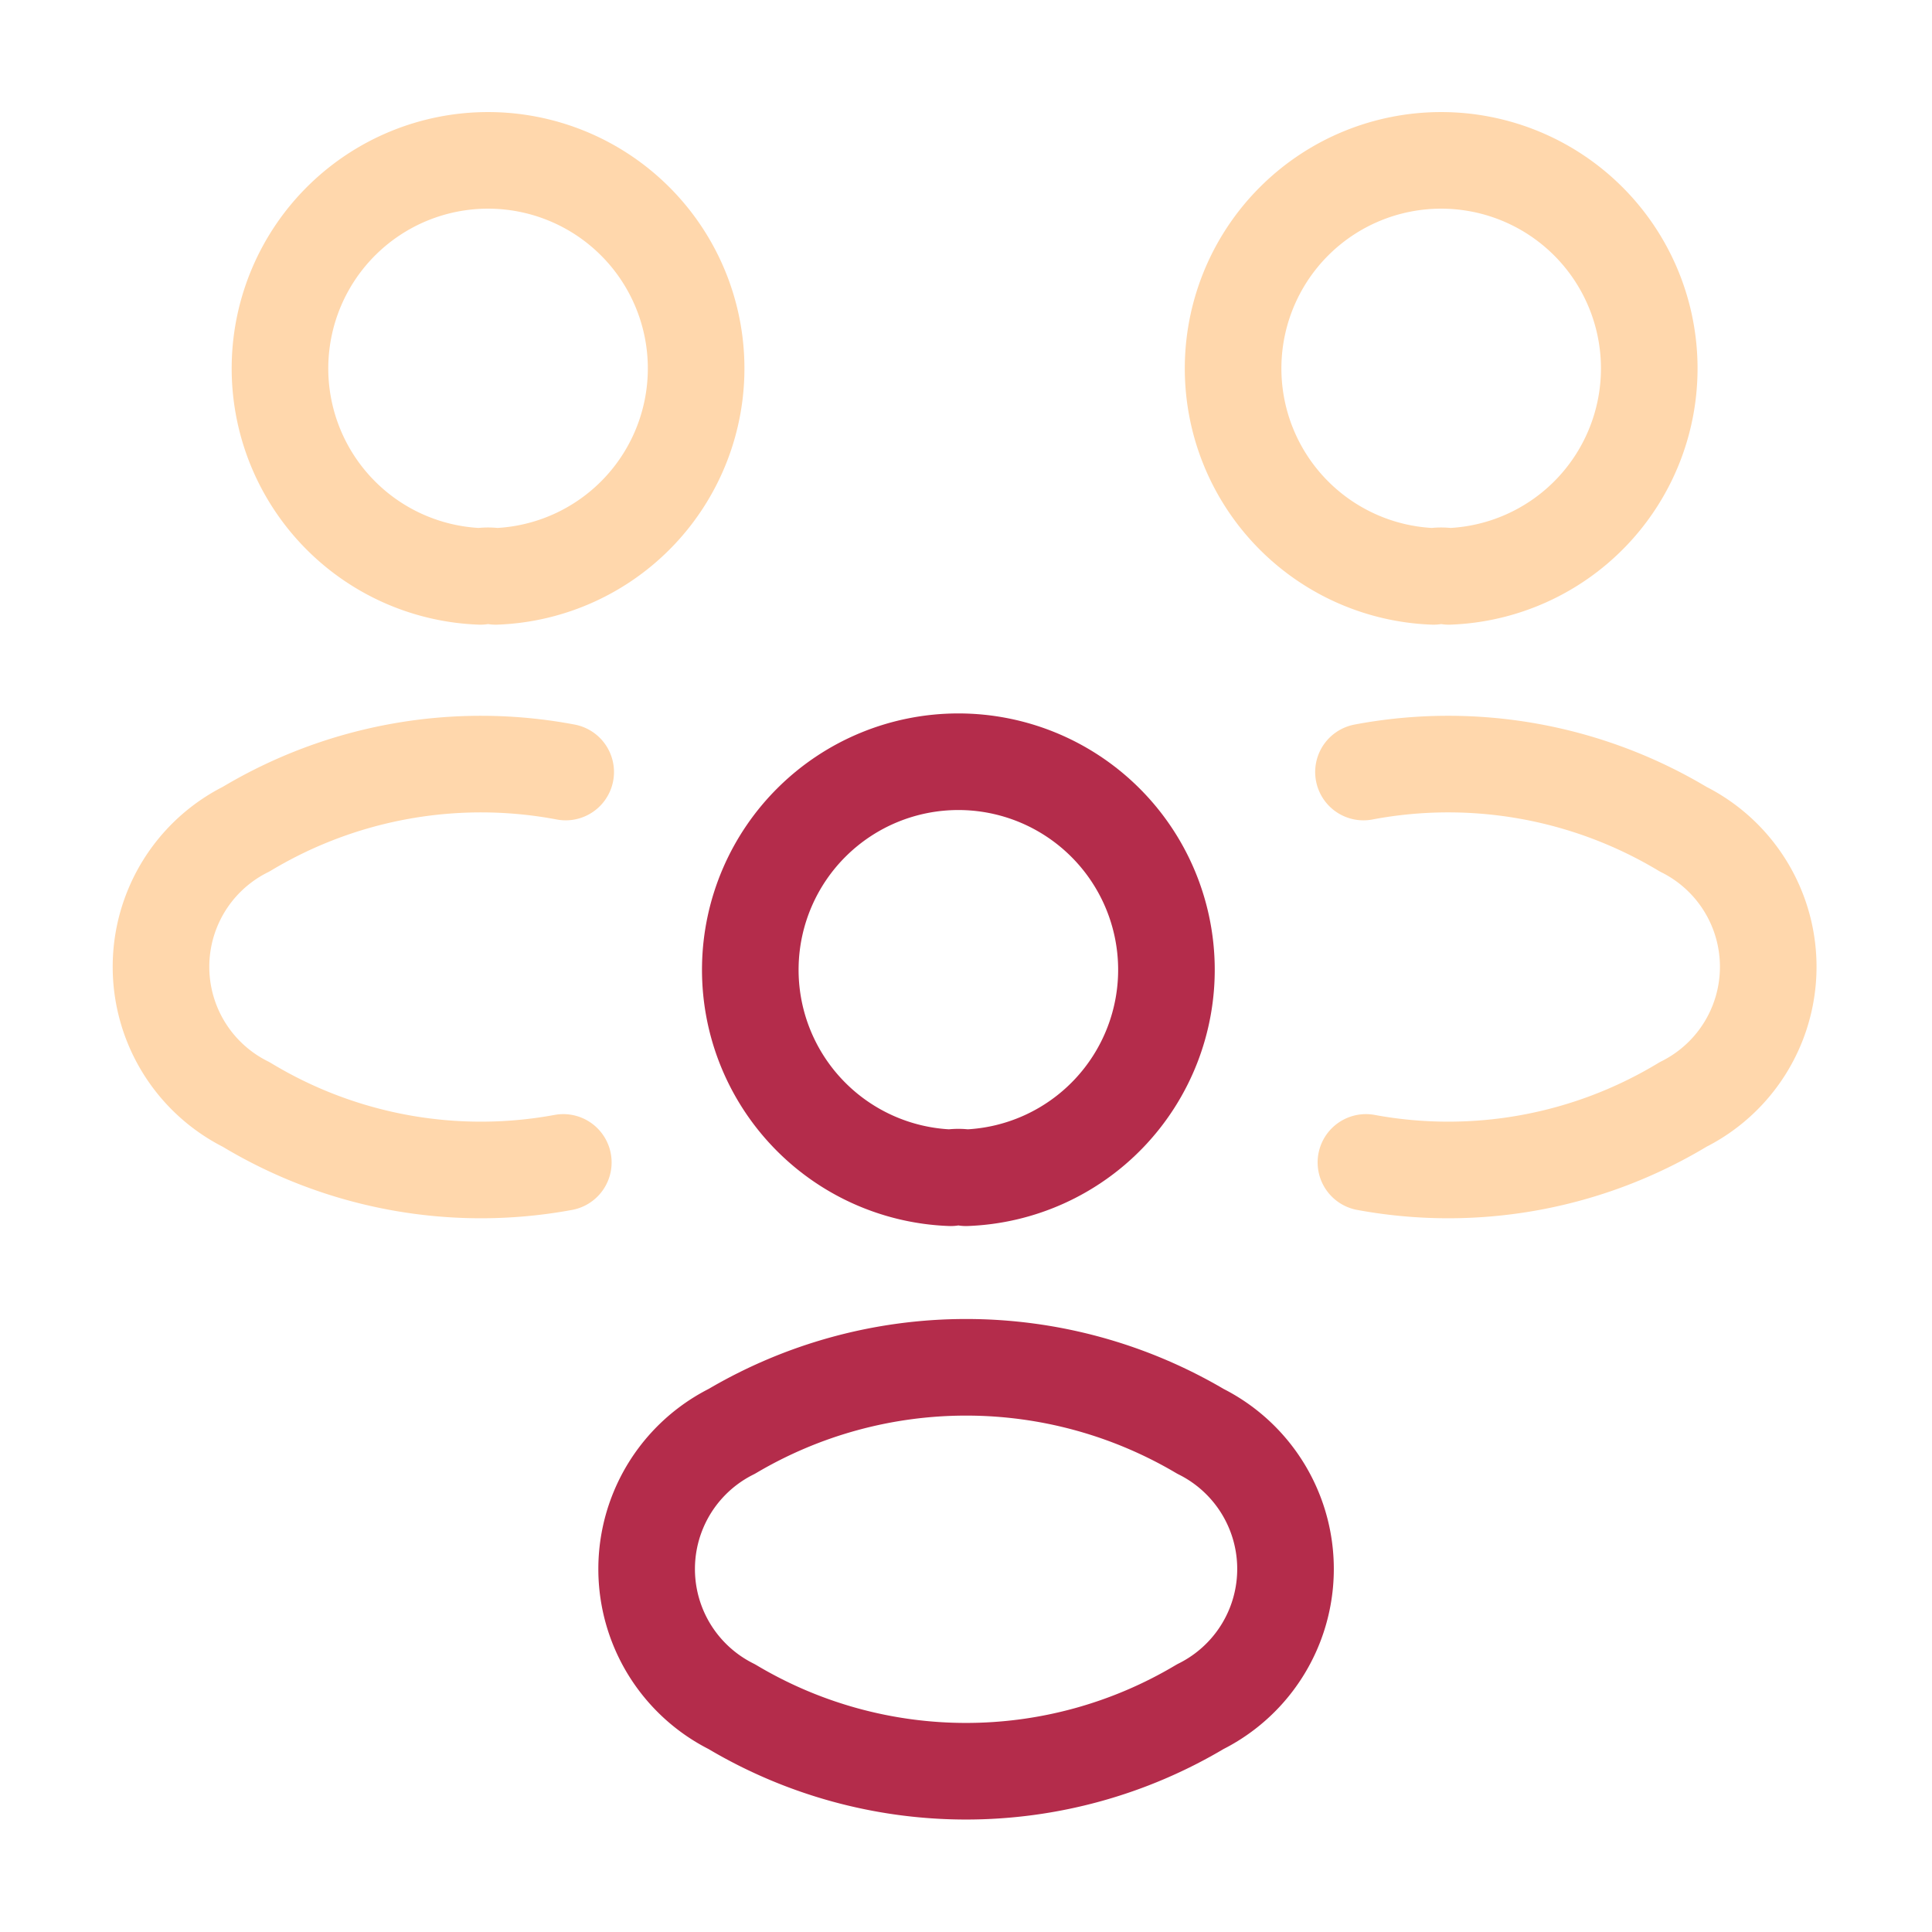 <svg id="people" xmlns="http://www.w3.org/2000/svg" width="30" height="30" viewBox="0 0 30 30">
  <path id="Vector" d="M3.337,6.45a.757.757,0,0,0-.237,0,3.231,3.231,0,1,1,.237,0Z" transform="translate(19.16 2.5)" fill="none" stroke="#ffd7ac" stroke-linecap="round" stroke-linejoin="round" stroke-width="1.5"/>
  <path id="Vector-2" data-name="Vector" d="M.038,6.175a7.043,7.043,0,0,0,4.925-.9A2.389,2.389,0,0,0,4.963,1,7.087,7.087,0,0,0,0,.113" transform="translate(21.172 11.875)" fill="none" stroke="#ffd7ac" stroke-linecap="round" stroke-linejoin="round" stroke-width="1.5"/>
  <path id="Vector-3" data-name="Vector" d="M3.113,6.45a.757.757,0,0,1,.237,0,3.231,3.231,0,1,0-.237,0Z" transform="translate(4.347 2.5)" fill="none" stroke="#ffd7ac" stroke-linecap="round" stroke-linejoin="round" stroke-width="1.5"/>
  <path id="Vector-4" data-name="Vector" d="M6.247,6.175a7.043,7.043,0,0,1-4.925-.9A2.389,2.389,0,0,1,1.322,1,7.087,7.087,0,0,1,6.284.113" transform="translate(2.5 11.875)" fill="none" stroke="#ffd7ac" stroke-linecap="round" stroke-linejoin="round" stroke-width="1.5"/>
  <g id="Group" transform="translate(10.041 11.838)">
    <path id="Vector-5" data-name="Vector" d="M3.337,6.45a.757.757,0,0,0-.237,0,3.231,3.231,0,1,1,.237,0Z" transform="translate(1.622)" fill="none" stroke="#b42c4b" stroke-linecap="round" stroke-linejoin="round" stroke-width="1.5"/>
    <path id="Vector-6" data-name="Vector" d="M1.322.994a2.389,2.389,0,0,0,0,4.275,7.1,7.1,0,0,0,7.275,0A2.389,2.389,0,0,0,8.6.994,7.154,7.154,0,0,0,1.322.994Z" transform="translate(0 9.394)" fill="none" stroke="#b42c4b" stroke-linecap="round" stroke-linejoin="round" stroke-width="1.5"/>
  </g>
  <path id="Vector-7" data-name="Vector" d="M0,0H30V30H0Z" fill="none" opacity="0"/>
</svg>
